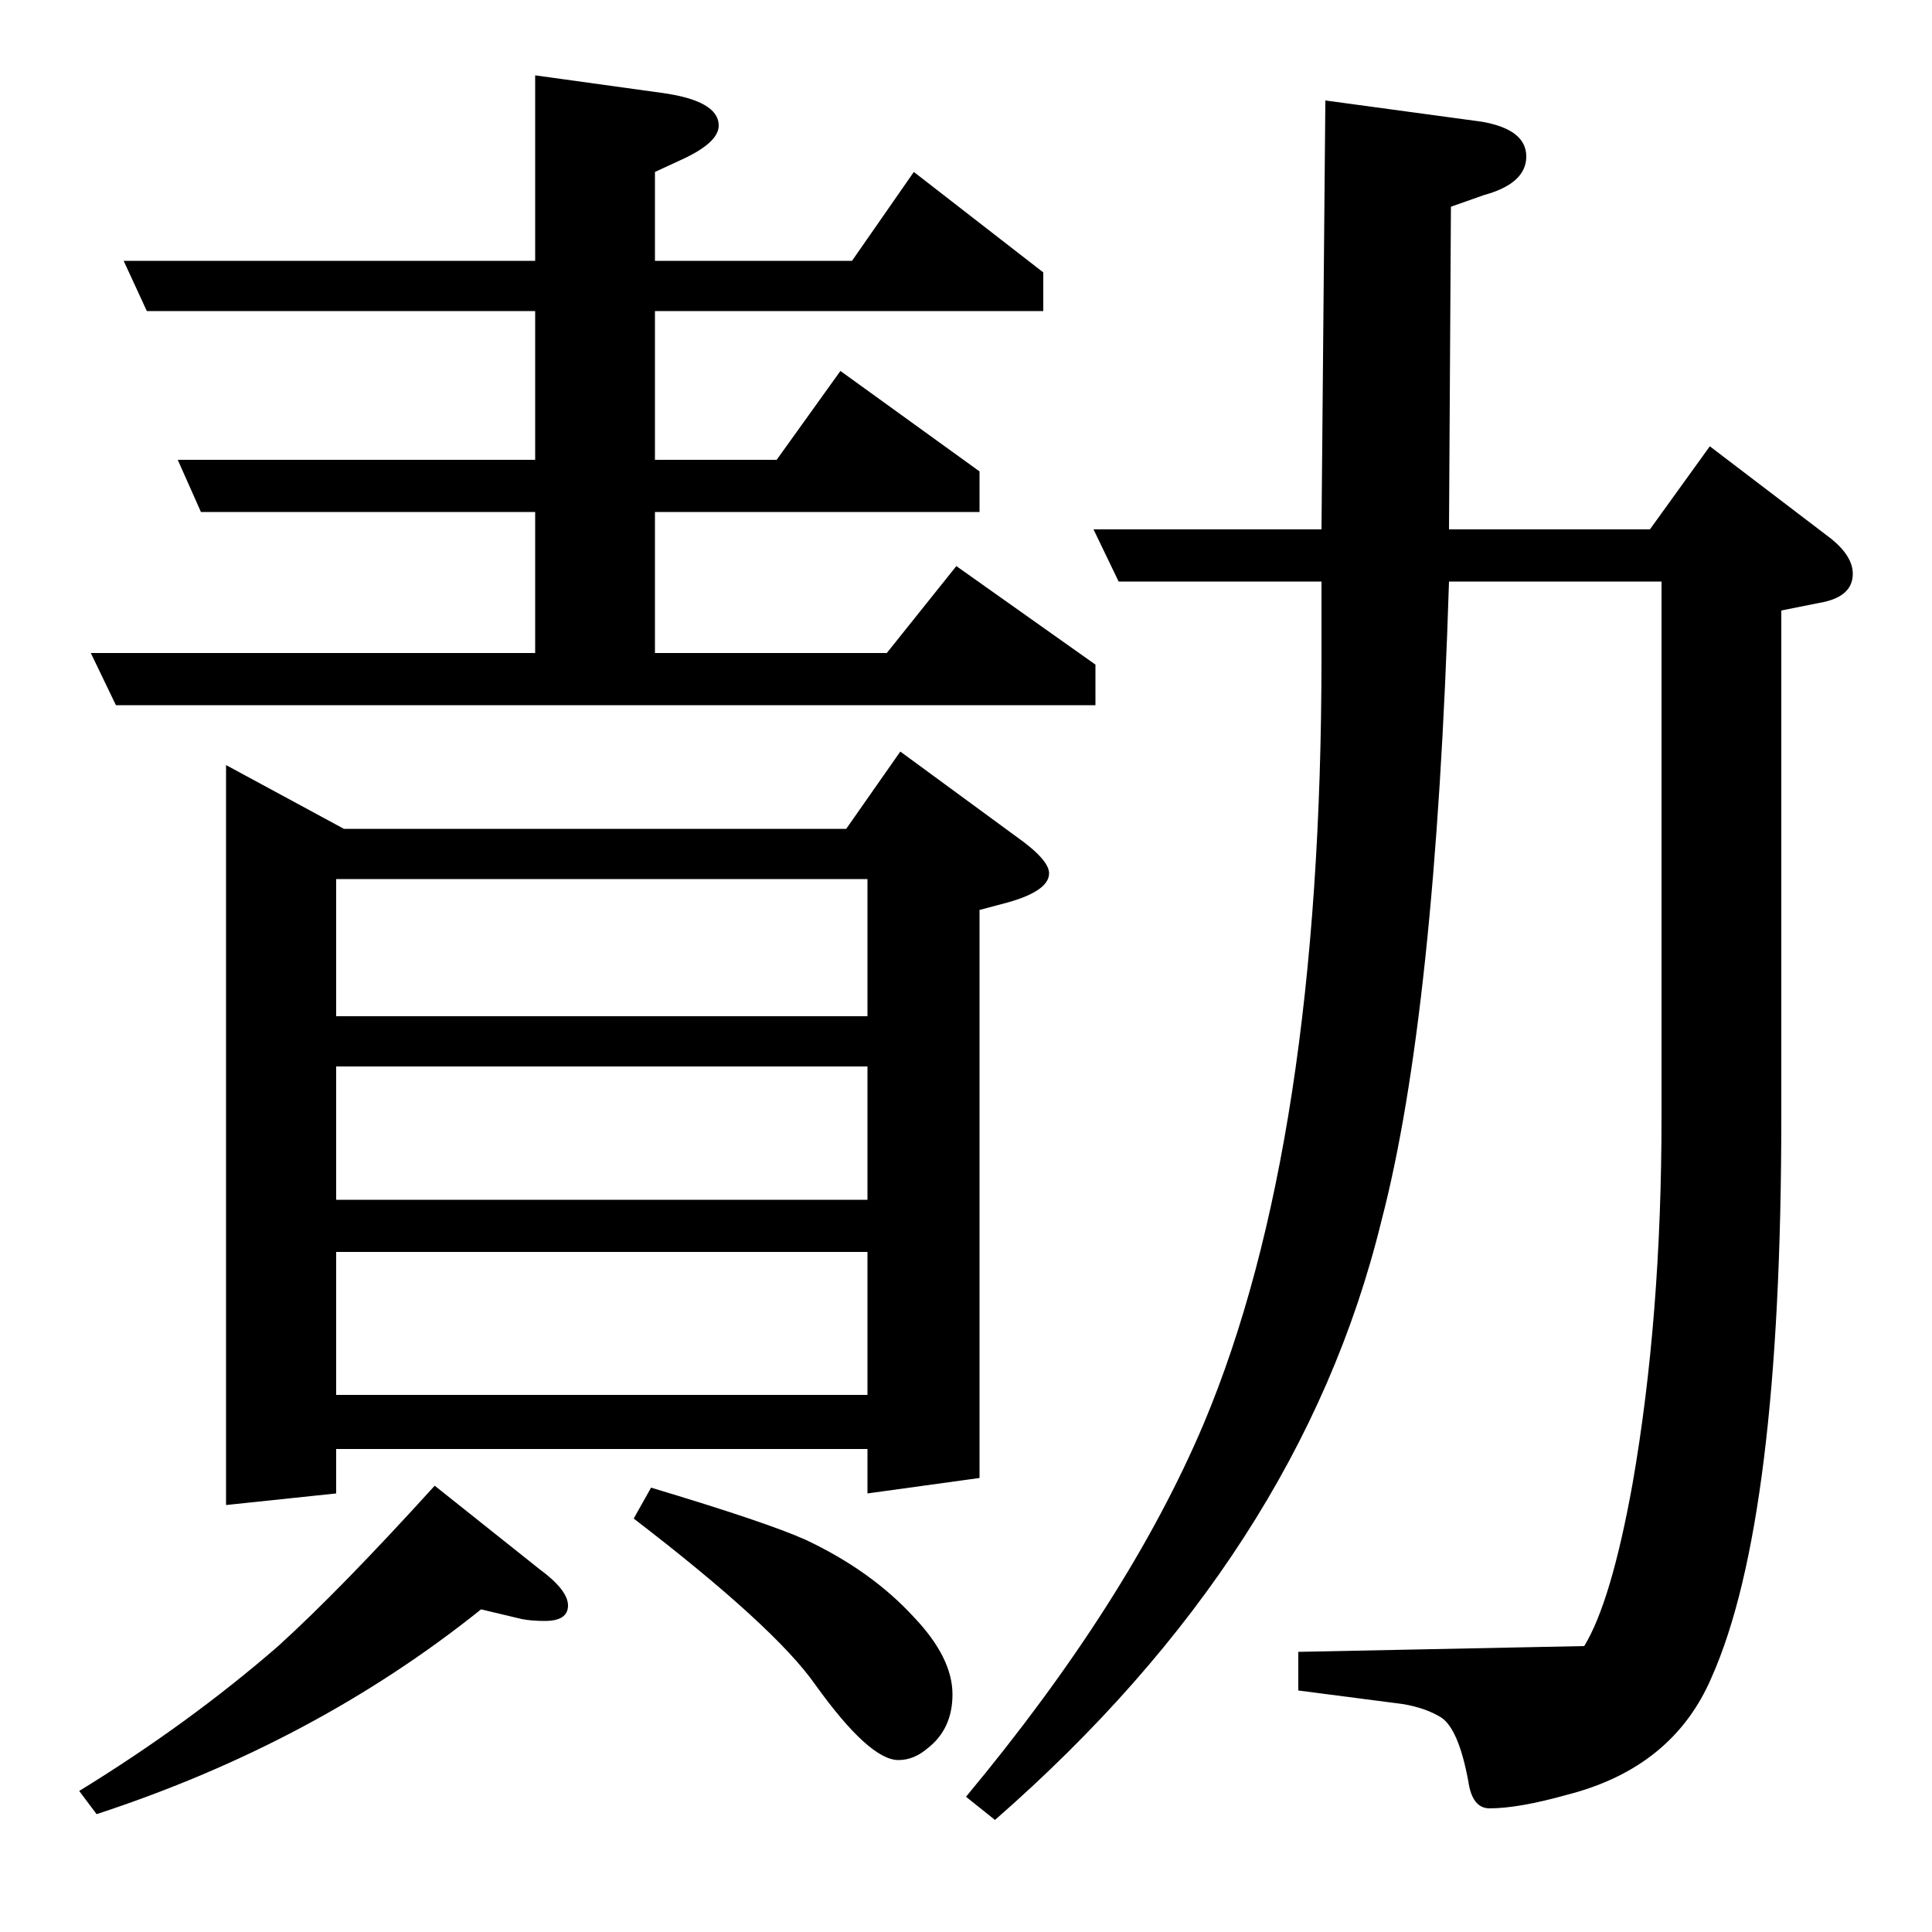 <?xml version="1.0" standalone="no"?>
<!DOCTYPE svg PUBLIC "-//W3C//DTD SVG 1.1//EN" "http://www.w3.org/Graphics/SVG/1.1/DTD/svg11.dtd" >
<svg xmlns="http://www.w3.org/2000/svg" xmlns:xlink="http://www.w3.org/1999/xlink" version="1.1" viewBox="0 -120 1000 1000">
  <g transform="matrix(1 0 0 -1 0 880)">
   <path fill="currentColor"
d="M41 73q57 35 103 75q32 29 81 83l54 -43q15 -11 15 -19t-12 -8q-7 0 -12 1l-21 5q-86 -69 -199 -106zM60 635l-13 27h230v73h-173l-12 27h185v77h-201l-12 26h213v96l65 -9q30 -4 30 -17q0 -9 -20 -18l-13 -6v-46h102l32 46l67 -52v-20h-201v-77h63l33 46l72 -52v-21
h-168v-73h120l36 45l72 -51v-21h-507zM117 221v383l61 -33h260l28 40l60 -44q17 -12 17 -19q0 -9 -21 -15l-15 -4v-294l-58 -8v23h-275v-23zM174 278h275v74h-275v-74zM174 379h275v69h-275v-69zM174 545v-71h275v71h-275zM337 230q60 -18 80 -27q34 -16 56 -40
q20 -21 20 -40q0 -18 -13 -28q-7 -6 -15 -6q-15 0 -43 39q-21 30 -94 86zM500 70q84 101 123 193q61 145 61 397v39h-105l-13 27h118l2 222l81 -11q23 -4 23 -18t-22 -20l-17 -6l-1 -167h104l31 43l63 -48q11 -9 11 -18q0 -12 -17 -15l-20 -4v-262q0 -209 -36 -290
q-20 -47 -75 -61q-25 -7 -40 -7q-9 0 -11 14q-5 27 -14 33q-8 5 -20 7l-54 7v20l148 3q14 23 25 84q15 86 15 190v277h-110q-7 -224 -35 -331q-42 -172 -200 -310z" />
  </g>

</svg>
